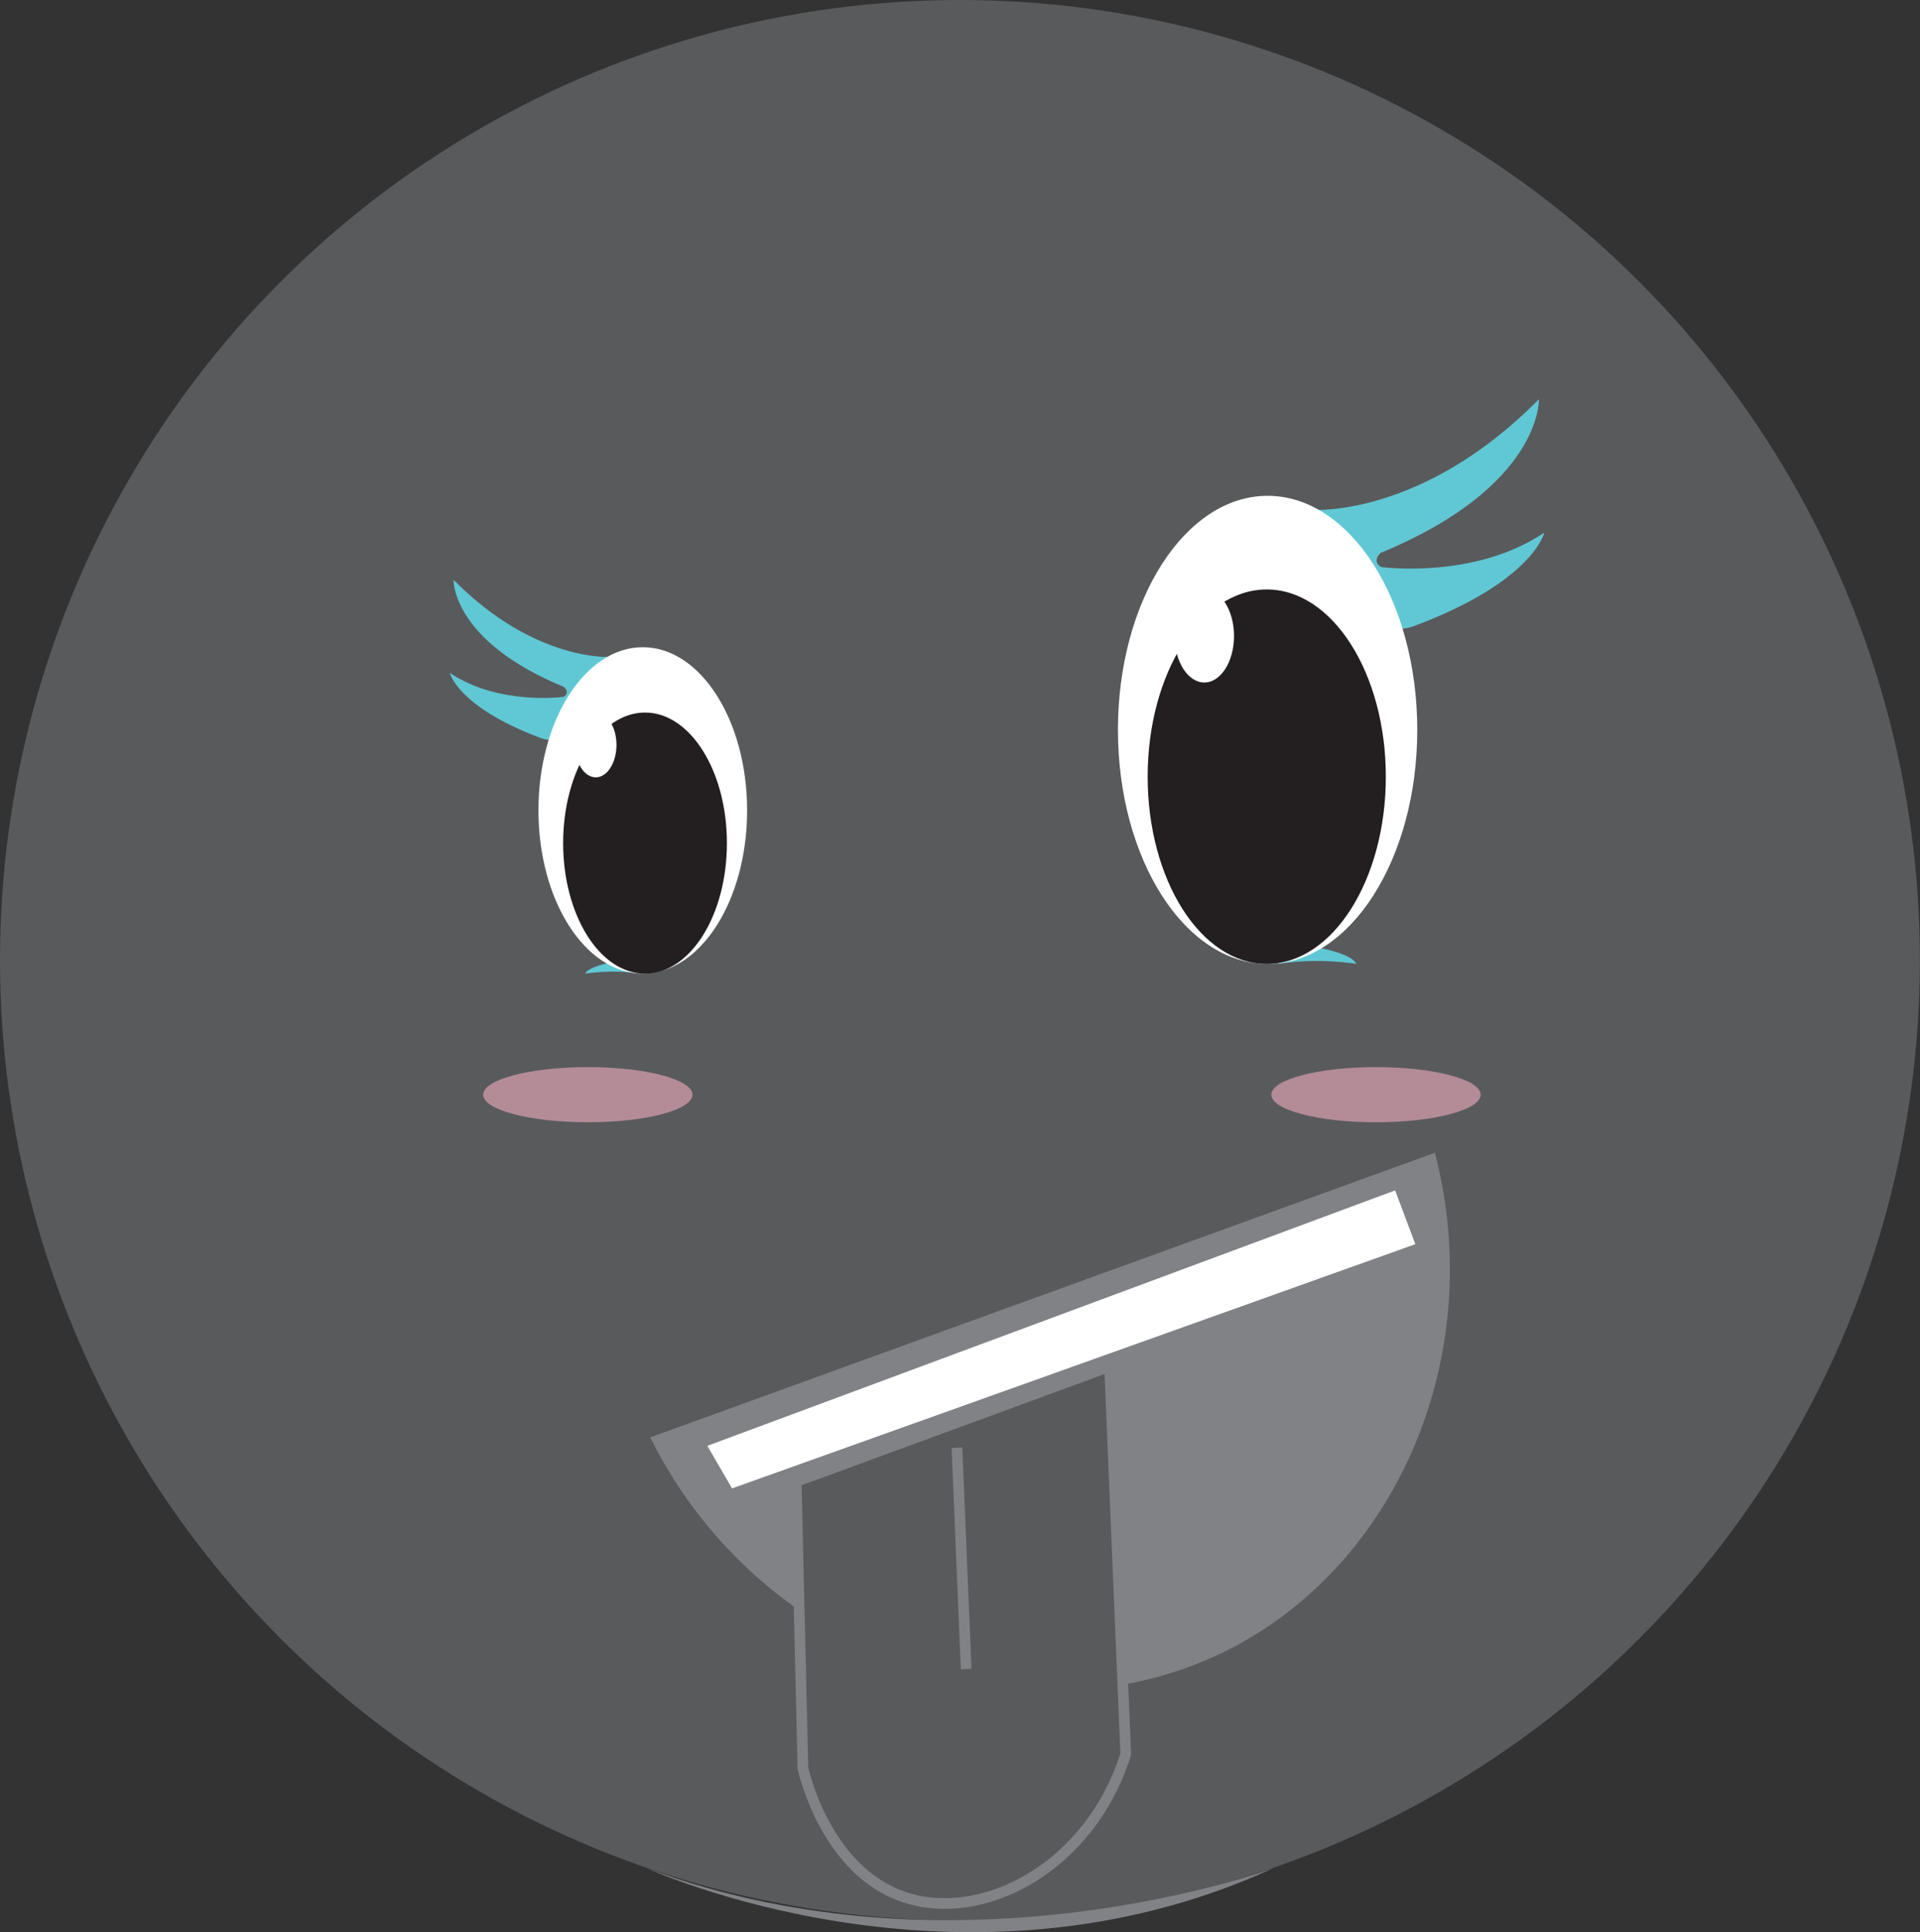 <?xml version="1.0" encoding="UTF-8"?>
<svg id="Layer_2" data-name="Layer 2" xmlns="http://www.w3.org/2000/svg" viewBox="0 0 179.61 180.71">
  <rect x="0" y="0" width="179.61" height="180.71" fill="#333333" stroke="none"/>
  <defs>
    <style>
      .cls-1 {
        fill: #fff;
      }

      .cls-2 {
        fill: #818285;
      }

      .cls-3 {
        fill: #231f20;
      }

      .cls-4, .cls-5 {
        fill: #595a5c;
      }

      .cls-6 {
        fill: #60c8d4;
      }

      .cls-5, .cls-7 {
        stroke: #818285;
        stroke-miterlimit: 10;
      }

      .cls-7 {
        fill: none;
      }

      .cls-8 {
        fill: #f7b1c4;
        opacity: .57;
      }
    </style>
  </defs>
  <g id="faces-loco">
    <g>
      <circle class="cls-4" cx="89.8" cy="89.8" r="89.8"/>
      <path class="cls-2" d="M60.51,174.72s29.3,13.47,58.59,0c0,0-29.29,10.93-58.59,0Z"/>
    </g>
    <path class="cls-2" d="M60.83,134.43l73.4-26.62c4.9,18.84-3.43,38.1-18.8,46.21-18.43,9.72-43.94,1.81-54.6-19.58Z"/>
    <polygon class="cls-1" points="66.17 135.22 130.51 111.33 132.4 116.36 68.48 139.2 66.17 135.22"/>
    <path class="cls-5" d="M74.48,138.56c9.77-3.59,19.55-7.17,29.32-10.76,.5,12.08,1.01,24.17,1.51,36.25-3.35,10.64-13.41,15.82-20.71,13.38-7.26-2.42-9.38-11.56-9.49-12.08l-.63-26.79Z"/>
    <line class="cls-7" x1="89.52" y1="135.4" x2="90.38" y2="156.1"/>
    <path class="cls-6" d="M54.74,91.06s2.45-.43,5.11,0l-1.5-1.24s-3.17,.36-3.61,1.24Z"/>
    <path class="cls-6" d="M42.08,62.93s.7,3.16,8.44,6.07c0,0,4.75,2.2,6.68-7.56,0,0-7.12,.53-14.77-7.21,0,0-.22,5.67,10.33,10.02,0,0,.62,.53-.04,.92,0,0-6.07,.84-10.64-2.24Z"/>
    <ellipse class="cls-1" cx="60.13" cy="75.79" rx="9.76" ry="15.26"/>
    <path class="cls-6" d="M144.46,49.82s-1.01,4.54-12.1,8.7c0,0-6.81,3.15-9.58-10.84,0,0,10.21,.76,21.18-10.34,0,0,.32,8.13-14.81,14.37,0,0-.88,.76,.06,1.32,0,0,8.7,1.2,15.26-3.22Z"/>
    <path class="cls-6" d="M126.89,90.15s-3.51-.62-7.33,0l2.15-1.78s4.54,.52,5.18,1.78Z"/>
    <ellipse class="cls-1" cx="118.58" cy="68.26" rx="14" ry="21.89"/>
    <ellipse class="cls-3" cx="60.34" cy="78.85" rx="7.66" ry="12.21"/>
    <ellipse class="cls-1" cx="55.73" cy="69.67" rx="1.94" ry="3.03"/>
    <ellipse class="cls-3" cx="118.5" cy="72.64" rx="11.14" ry="17.51"/>
    <ellipse class="cls-1" cx="112.66" cy="59.48" rx="2.78" ry="4.35"/>
    <ellipse class="cls-8" cx="54.99" cy="102.38" rx="9.79" ry="2.58"/>
    <ellipse class="cls-8" cx="128.72" cy="102.38" rx="9.79" ry="2.58"/>
  </g>
</svg>